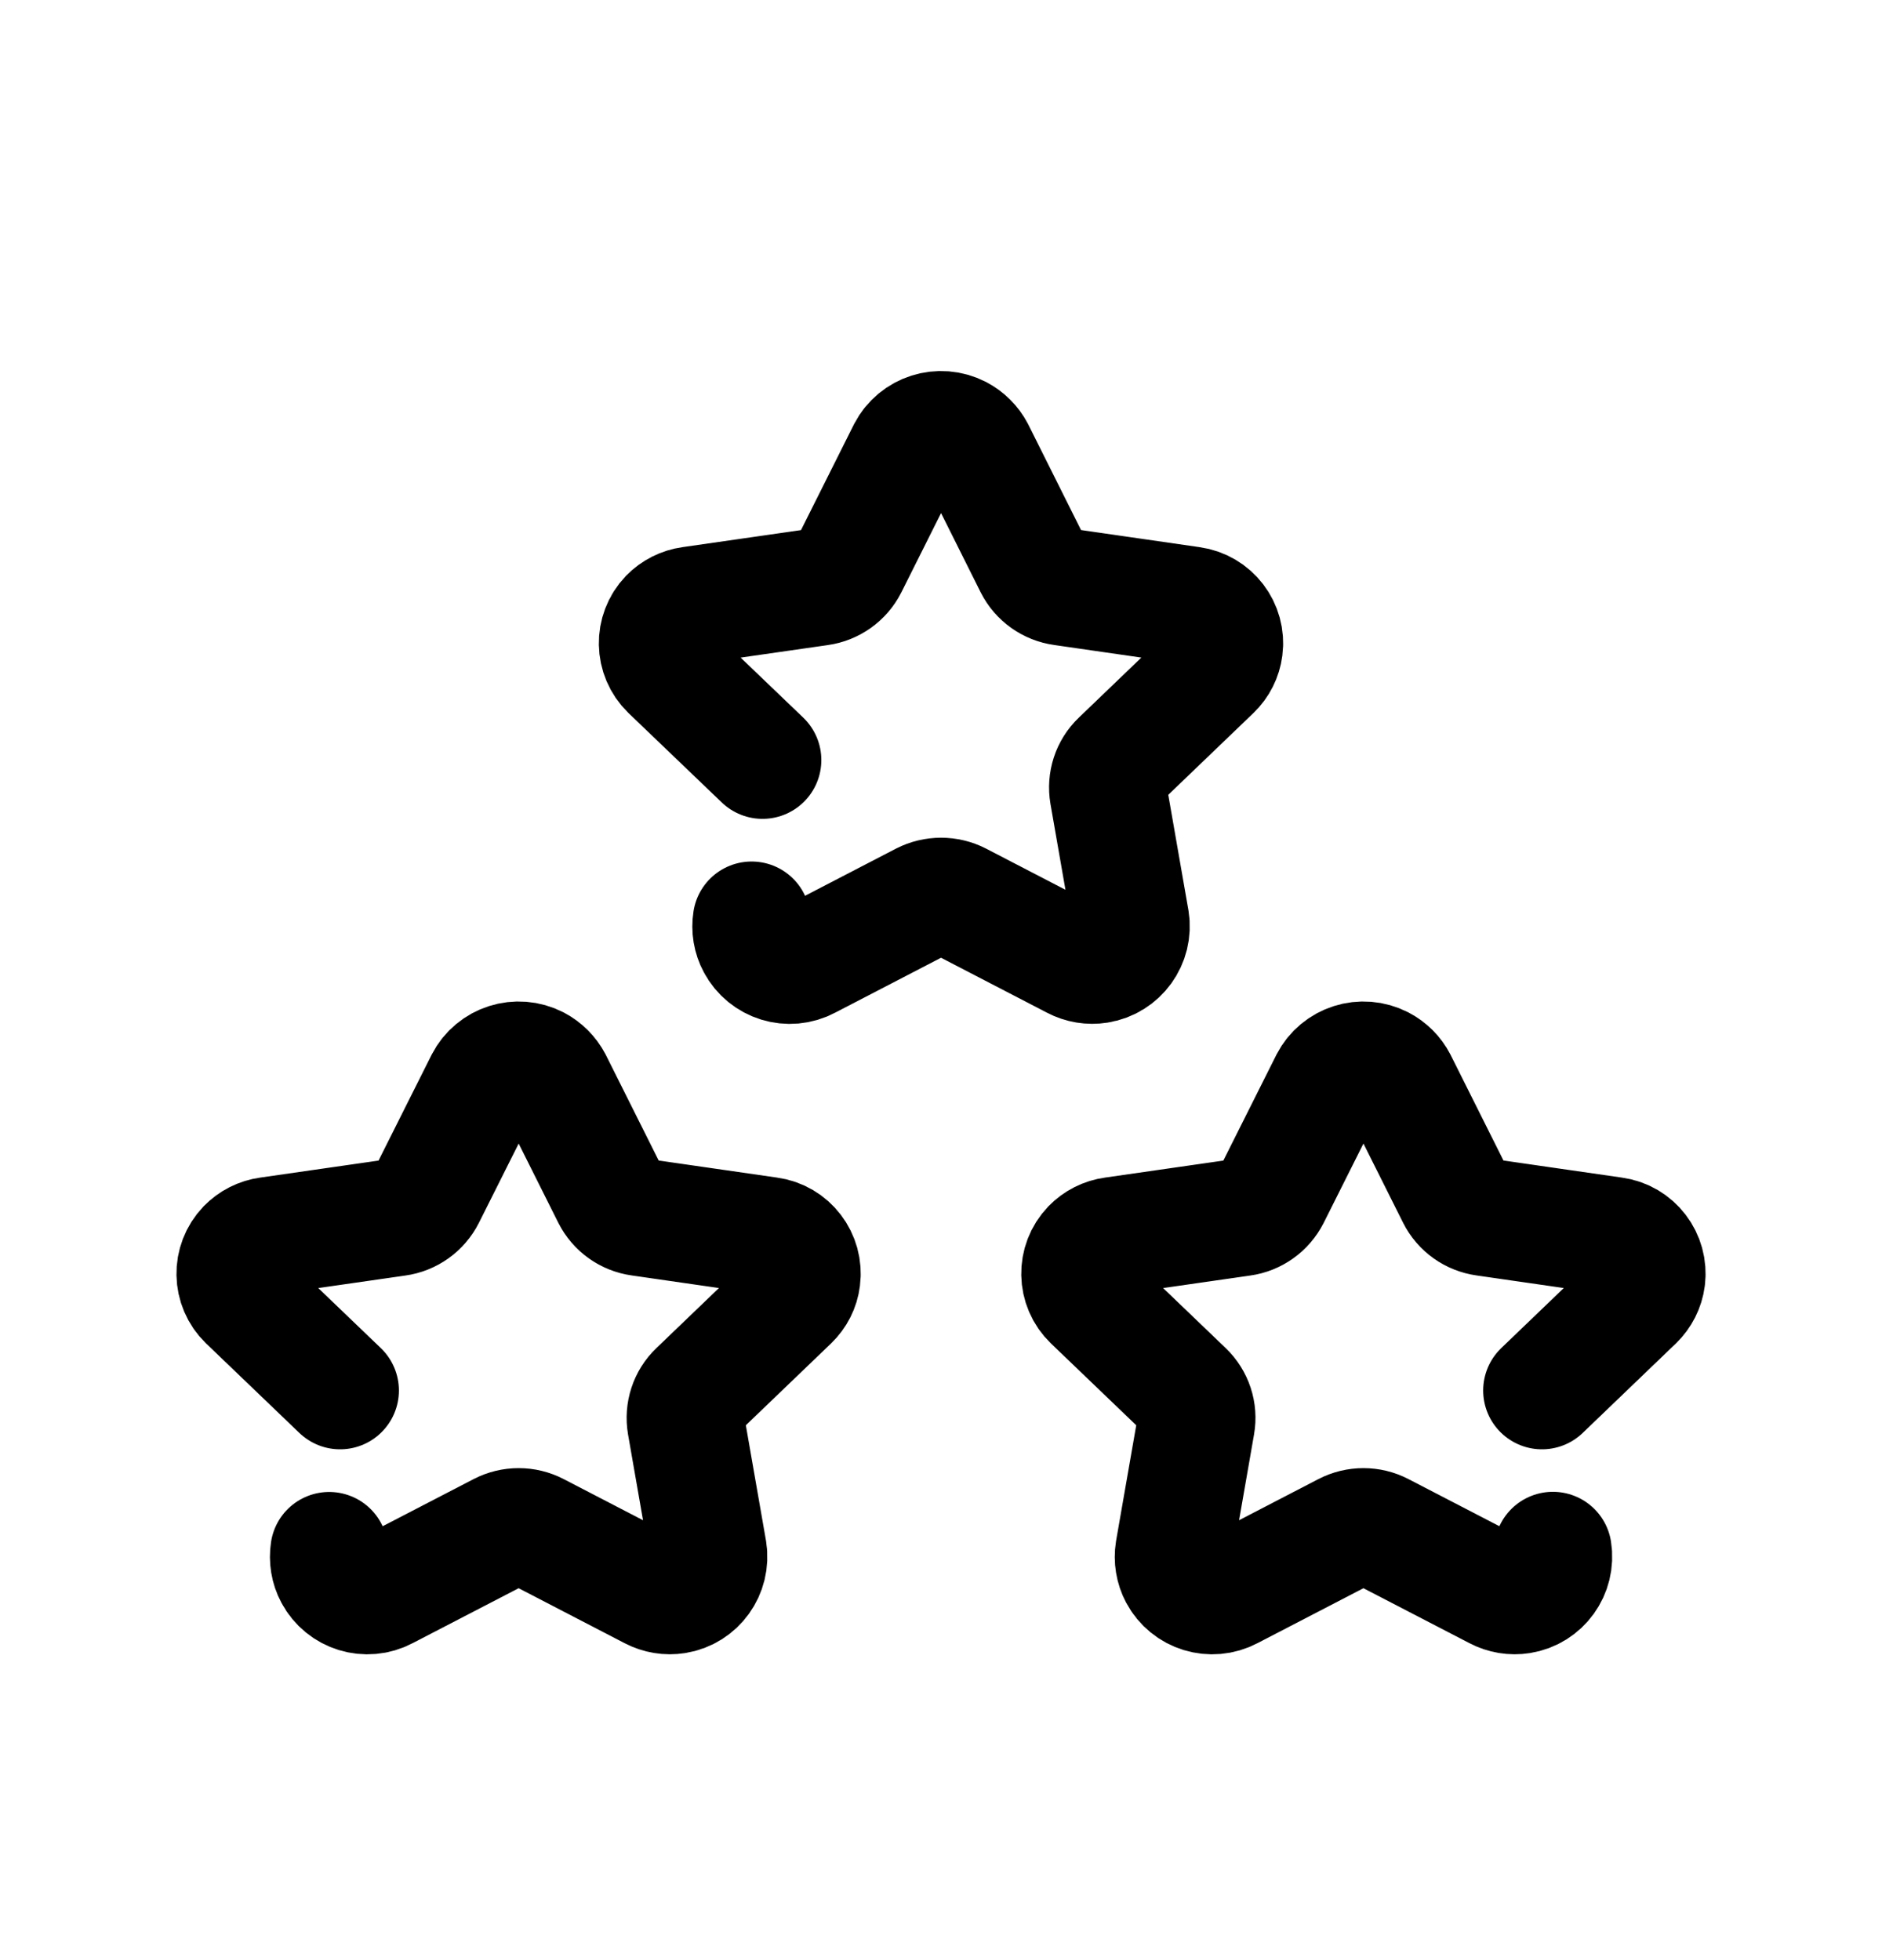 <svg width="24" height="25" viewBox="0 0 24 25" fill="none" xmlns="http://www.w3.org/2000/svg">
<path d="M4.198 19.779C4.182 19.884 4.199 19.994 4.25 20.088C4.377 20.328 4.675 20.42 4.916 20.292L6.384 19.531C6.529 19.456 6.7 19.456 6.844 19.531L8.311 20.292C8.407 20.342 8.515 20.36 8.621 20.343C8.889 20.3 9.072 20.047 9.029 19.777L8.748 18.167C8.721 18.009 8.773 17.846 8.89 17.735L10.078 16.594C10.157 16.518 10.209 16.417 10.222 16.308C10.257 16.042 10.07 15.797 9.805 15.762L8.162 15.525C8.002 15.503 7.863 15.404 7.79 15.259L7.056 13.792C7.008 13.701 6.934 13.627 6.843 13.579C6.599 13.453 6.299 13.548 6.173 13.792L5.437 15.26C5.364 15.404 5.225 15.504 5.064 15.526L3.423 15.762C3.313 15.777 3.213 15.828 3.136 15.907C2.95 16.101 2.956 16.408 3.148 16.594L4.337 17.735" stroke="black" stroke-width="1.5" stroke-linecap="round" stroke-linejoin="round"/>
<path d="M19.664 17.735L20.852 16.594C20.93 16.518 20.982 16.417 20.996 16.308C21.031 16.042 20.844 15.797 20.578 15.762L18.936 15.525C18.775 15.503 18.636 15.404 18.563 15.259L17.829 13.792C17.782 13.701 17.708 13.627 17.616 13.579C17.372 13.453 17.072 13.548 16.946 13.792L16.21 15.26C16.137 15.404 15.998 15.504 15.838 15.526L14.196 15.762C14.086 15.777 13.986 15.828 13.909 15.907C13.723 16.101 13.729 16.408 13.922 16.594L15.111 17.735C15.228 17.847 15.281 18.009 15.253 18.167L14.972 19.779C14.955 19.884 14.973 19.994 15.023 20.088C15.151 20.328 15.448 20.42 15.69 20.292L17.157 19.531C17.302 19.456 17.473 19.456 17.617 19.531L19.085 20.292C19.18 20.342 19.288 20.36 19.394 20.343C19.663 20.3 19.846 20.047 19.803 19.777" stroke="black" stroke-width="1.5" stroke-linecap="round" stroke-linejoin="round"/>
<path d="M9.585 11.738C9.568 11.844 9.586 11.953 9.637 12.047C9.764 12.287 10.062 12.38 10.303 12.251L11.77 11.49C11.915 11.416 12.087 11.416 12.231 11.49L13.698 12.251C13.793 12.301 13.901 12.319 14.007 12.302C14.276 12.259 14.459 12.006 14.416 11.736L14.135 10.126C14.108 9.968 14.16 9.805 14.277 9.694L15.465 8.553C15.544 8.477 15.595 8.376 15.609 8.267C15.644 8.001 15.457 7.757 15.191 7.721L13.549 7.484C13.389 7.462 13.249 7.363 13.176 7.218L12.443 5.751C12.395 5.66 12.321 5.586 12.23 5.538C11.985 5.412 11.686 5.507 11.559 5.751L10.824 7.219C10.751 7.363 10.611 7.463 10.451 7.485L8.809 7.721C8.7 7.736 8.599 7.787 8.522 7.866C8.337 8.059 8.342 8.367 8.535 8.554L9.724 9.694" stroke="black" stroke-width="1.5" stroke-linecap="round" stroke-linejoin="round"/>
</svg>